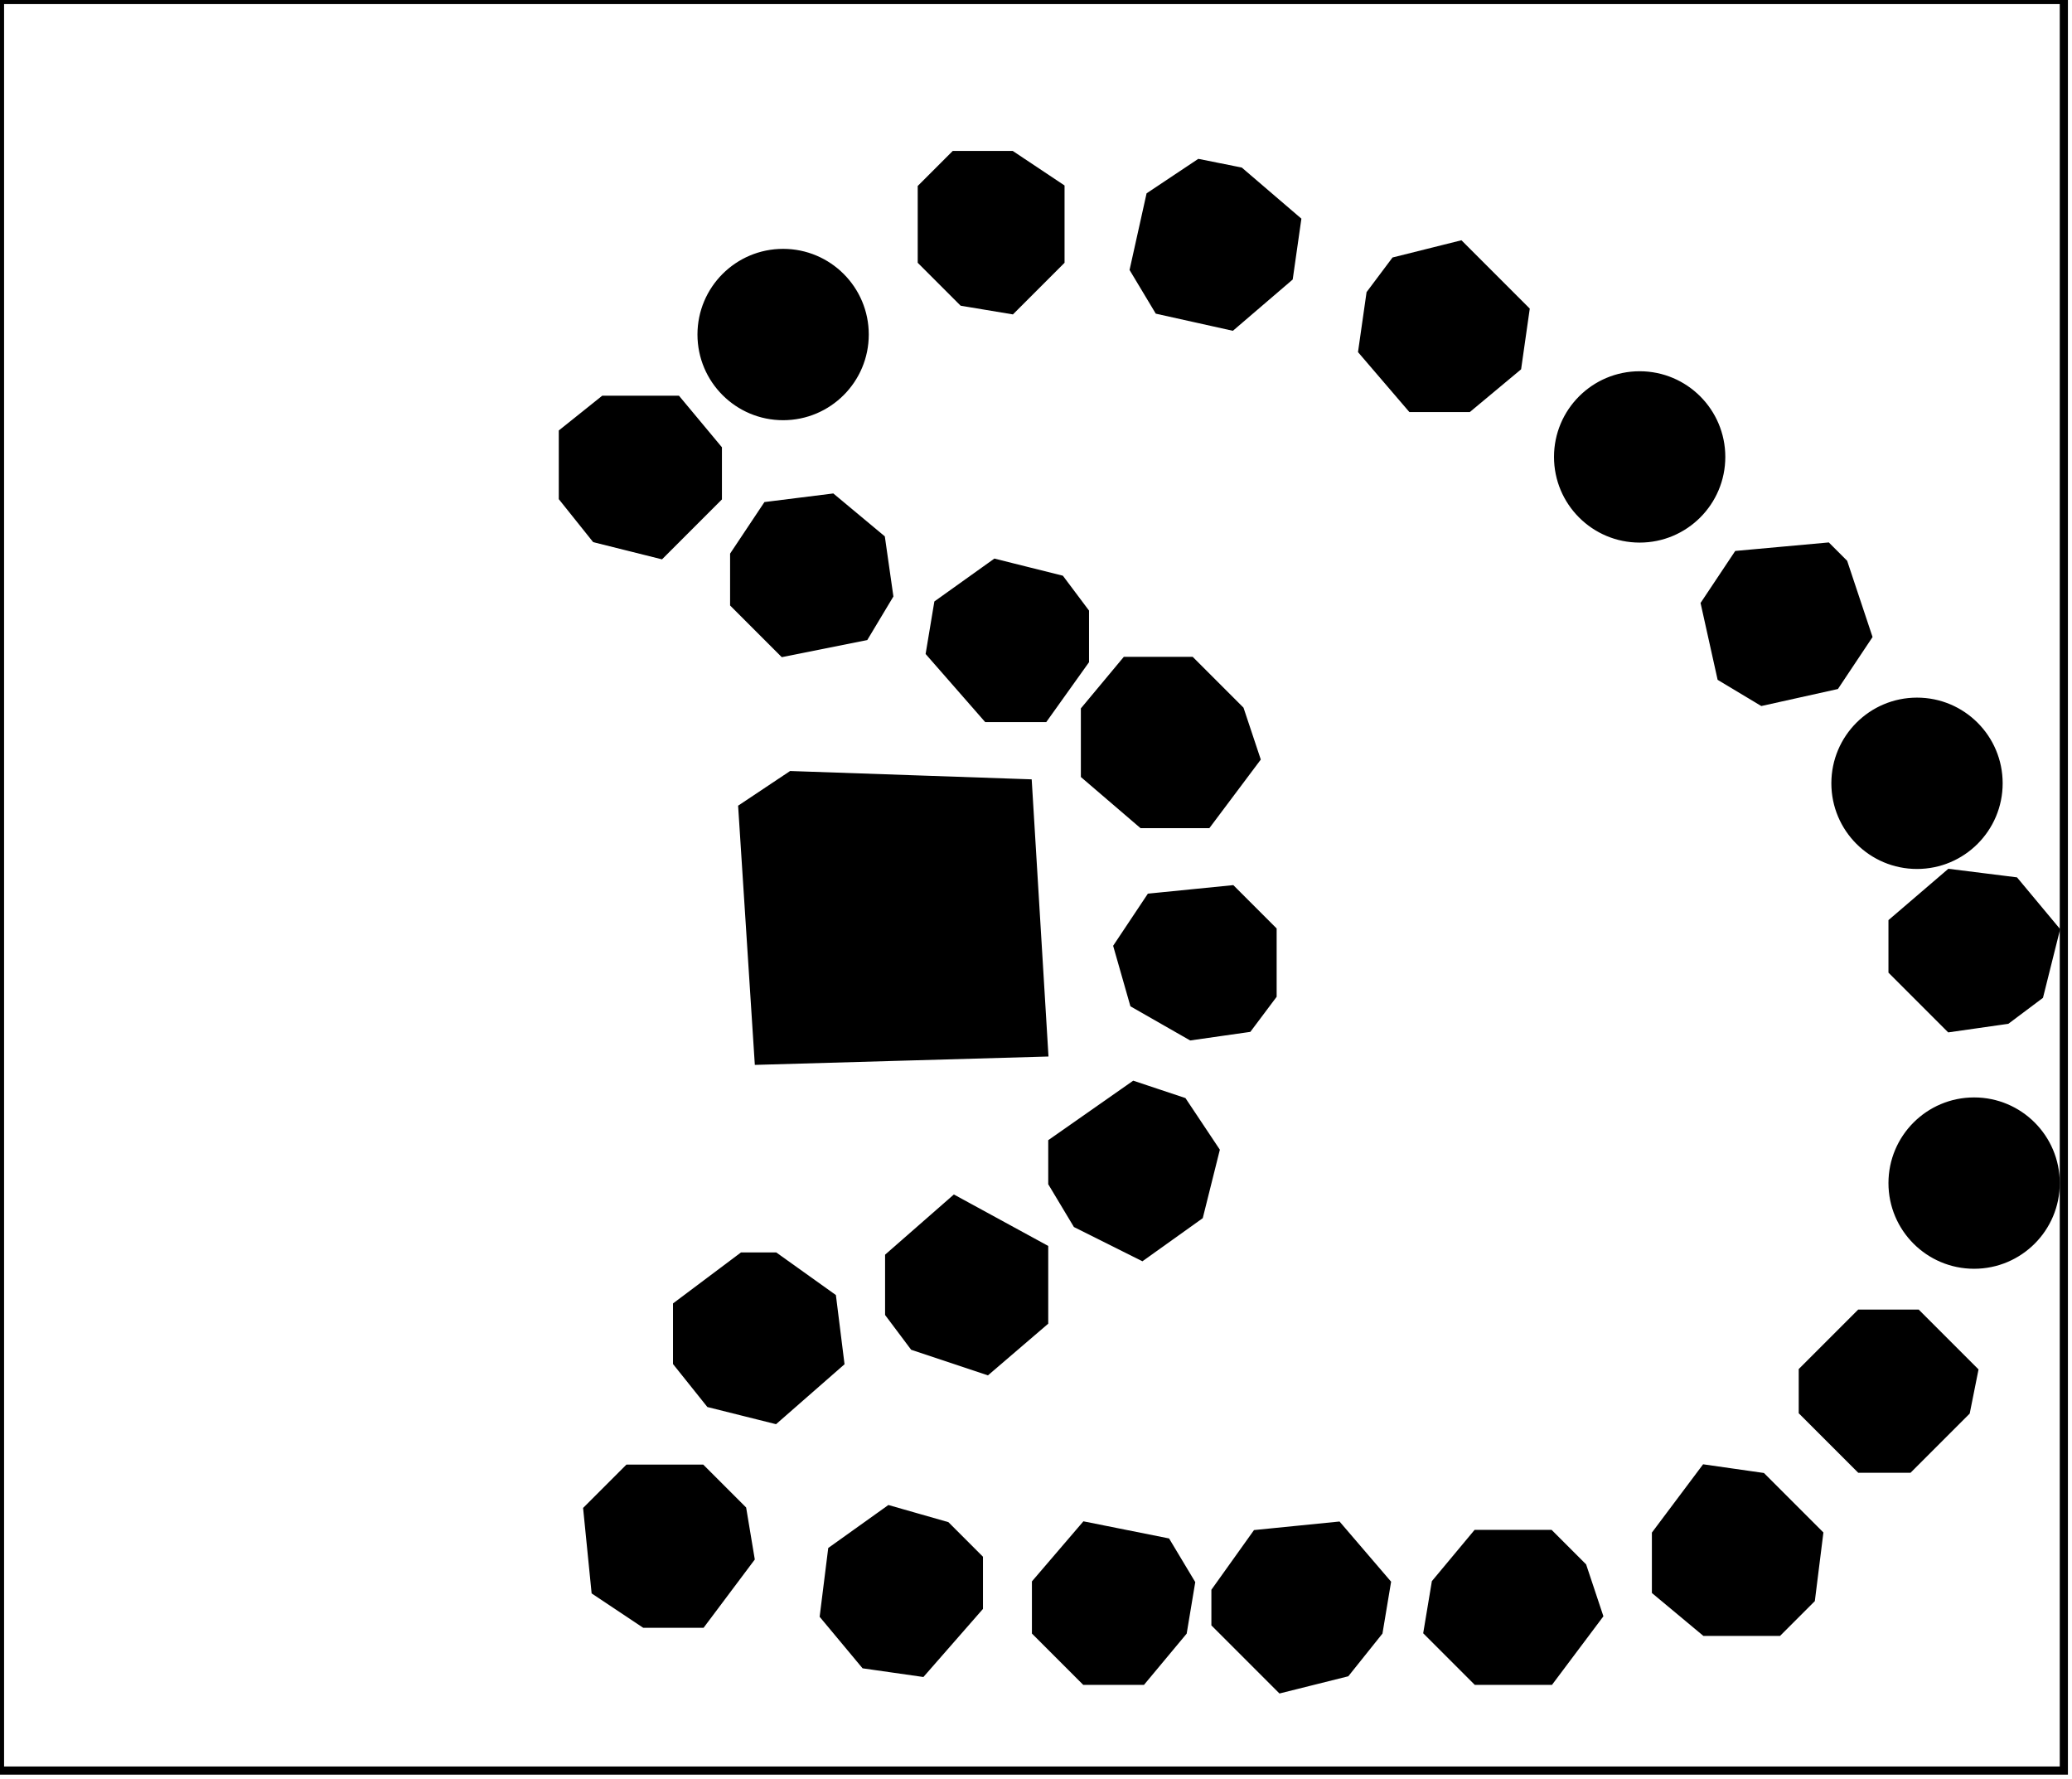 <?xml version="1.0" encoding="utf-8" ?>
<svg baseProfile="tiny" height="218" version="1.2" width="254" xmlns="http://www.w3.org/2000/svg" xmlns:ev="http://www.w3.org/2001/xml-events" xmlns:xlink="http://www.w3.org/1999/xlink"><defs /><rect fill="white" height="100%" width="100%" x="0" y="0" /><polygon fill="none" points="0,0 0,217 253,217 253,0" stroke="black" stroke-width="1" /><polygon fill="black" points="181,188 190,188 194,192 196,198 190,206 181,206 175,200 176,194" stroke="black" stroke-width="1" /><circle cx="184" cy="196" fill="none" r="4" stroke="black" stroke-width="1" /><polygon fill="black" points="154,188 164,187 170,194 169,200 165,205 157,207 149,199 149,195" stroke="black" stroke-width="1" /><polygon fill="none" points="158,193 156,195 156,199 157,200 162,200 163,199 163,194 162,193" stroke="black" stroke-width="1" /><polygon fill="black" points="133,187 143,189 146,194 145,200 140,206 133,206 127,200 127,194" stroke="black" stroke-width="1" /><polygon fill="none" points="135,192 133,194 133,199 137,201 139,199 140,195 137,192" stroke="black" stroke-width="1" /><polygon fill="black" points="109,185 116,187 120,191 120,197 113,205 106,204 101,198 102,190" stroke="black" stroke-width="1" /><polygon fill="none" points="115,192 112,190 107,193 108,199 111,199 115,196" stroke="black" stroke-width="1" /><polygon fill="black" points="209,180 216,181 223,188 222,196 218,200 209,200 203,195 203,188" stroke="black" stroke-width="1" /><polygon fill="none" points="211,186 209,188 210,193 212,195 216,195 218,193 216,190 217,188 214,186" stroke="black" stroke-width="1" /><polygon fill="black" points="77,180 86,180 91,185 92,191 86,199 79,199 73,195 72,185" stroke="black" stroke-width="1" /><polygon fill="none" points="79,186 78,187 78,191 80,193 84,194 87,188 85,186" stroke="black" stroke-width="1" /><polygon fill="black" points="228,161 235,161 242,168 241,173 234,180 228,180 221,173 221,168" stroke="black" stroke-width="1" /><polygon fill="none" points="229,167 228,168 228,173 229,174 234,174 235,173 235,168 232,166" stroke="black" stroke-width="1" /><polygon fill="black" points="91,154 95,154 102,159 103,167 95,174 87,172 83,167 83,160" stroke="black" stroke-width="1" /><polygon fill="none" points="92,160 90,162 90,167 91,168 95,168 97,167 97,162 95,160" stroke="black" stroke-width="1" /><polygon fill="black" points="117,147 128,153 128,162 121,168 112,165 109,161 109,154" stroke="black" stroke-width="1" /><polygon fill="none" points="114,156 114,158 117,161 121,161 123,159 122,157 122,154 117,154" stroke="black" stroke-width="1" /><circle cx="242" cy="145" fill="black" r="10" stroke="black" stroke-width="1" /><polygon fill="none" points="239,142 238,143 238,147 240,149 244,149 245,148 245,142" stroke="black" stroke-width="1" /><polygon fill="black" points="139,133 145,135 149,141 147,149 140,154 132,150 129,145 129,140" stroke="black" stroke-width="1" /><polygon fill="none" points="136,140 135,142 135,146 136,147 141,147 143,145 143,141 142,140" stroke="black" stroke-width="1" /><polygon fill="black" points="141,110 151,109 156,114 156,122 153,126 146,127 139,123 137,116" stroke="black" stroke-width="1" /><polygon fill="none" points="144,114 142,118 144,121 147,121 148,122 151,119 151,116 149,114" stroke="black" stroke-width="1" /><polygon fill="black" points="239,107 247,108 252,114 250,122 246,125 239,126 232,119 232,113" stroke="black" stroke-width="1" /><circle cx="242" cy="116" fill="none" r="4" stroke="black" stroke-width="1" /><polygon fill="black" points="91,99 97,95 126,96 128,129 93,130" stroke="black" stroke-width="1" /><polygon fill="none" points="99,103 100,123 120,122 120,104 118,102" stroke="black" stroke-width="1" /><circle cx="235" cy="96" fill="black" r="10" stroke="black" stroke-width="1" /><polygon fill="none" points="237,92 233,93 232,94 232,99 233,100 238,100 239,99 239,94" stroke="black" stroke-width="1" /><polygon fill="black" points="138,81 146,81 152,87 154,93 148,101 140,101 133,95 133,87" stroke="black" stroke-width="1" /><polygon fill="none" points="142,88 140,90 140,94 141,95 146,95 148,92 148,90 146,88" stroke="black" stroke-width="1" /><polygon fill="black" points="122,69 130,71 133,75 133,81 128,88 121,88 114,80 115,74" stroke="black" stroke-width="1" /><polygon fill="none" points="121,75 120,76 120,81 122,83 126,82 127,81 127,76 126,75" stroke="black" stroke-width="1" /><polygon fill="black" points="213,68 224,67 226,69 229,78 225,84 216,86 211,83 209,74" stroke="black" stroke-width="1" /><polygon fill="none" points="216,72 215,73 215,79 221,79 223,77 223,74 221,72" stroke="black" stroke-width="1" /><polygon fill="black" points="94,62 102,61 108,66 109,73 106,78 96,80 90,74 90,68" stroke="black" stroke-width="1" /><polygon fill="none" points="98,66 96,68 96,72 98,74 103,73 103,68 102,68 100,66" stroke="black" stroke-width="1" /><polygon fill="black" points="74,49 83,49 88,55 88,61 81,68 73,66 69,61 69,53" stroke="black" stroke-width="1" /><polygon fill="none" points="76,54 74,58 77,62 80,62 82,60 82,55 81,54" stroke="black" stroke-width="1" /><circle cx="201" cy="56" fill="black" r="10" stroke="black" stroke-width="1" /><polygon fill="none" points="200,52 198,54 198,58 200,60 204,60 205,59 205,54 203,52" stroke="black" stroke-width="1" /><circle cx="96" cy="41" fill="black" r="10" stroke="black" stroke-width="1" /><polygon fill="none" points="99,38 94,38 92,42 92,44 93,44 95,47 99,45 101,41" stroke="black" stroke-width="1" /><polygon fill="black" points="179,30 187,38 186,45 180,50 173,50 167,43 168,36 171,32" stroke="black" stroke-width="1" /><polygon fill="none" points="176,36 174,37 172,40 174,43 177,45 179,45 181,43 182,39 179,36" stroke="black" stroke-width="1" /><polygon fill="black" points="147,20 152,21 159,27 158,34 151,40 142,38 139,33 141,24" stroke="black" stroke-width="1" /><polygon fill="none" points="145,28 145,32 147,34 153,33 153,28 151,26 147,26" stroke="black" stroke-width="1" /><polygon fill="black" points="117,19 124,19 130,23 130,32 124,38 118,37 113,32 113,23" stroke="black" stroke-width="1" /><polygon fill="none" points="120,24 118,26 118,31 120,32 123,32 125,31 125,26 123,24" stroke="black" stroke-width="1" /></svg>